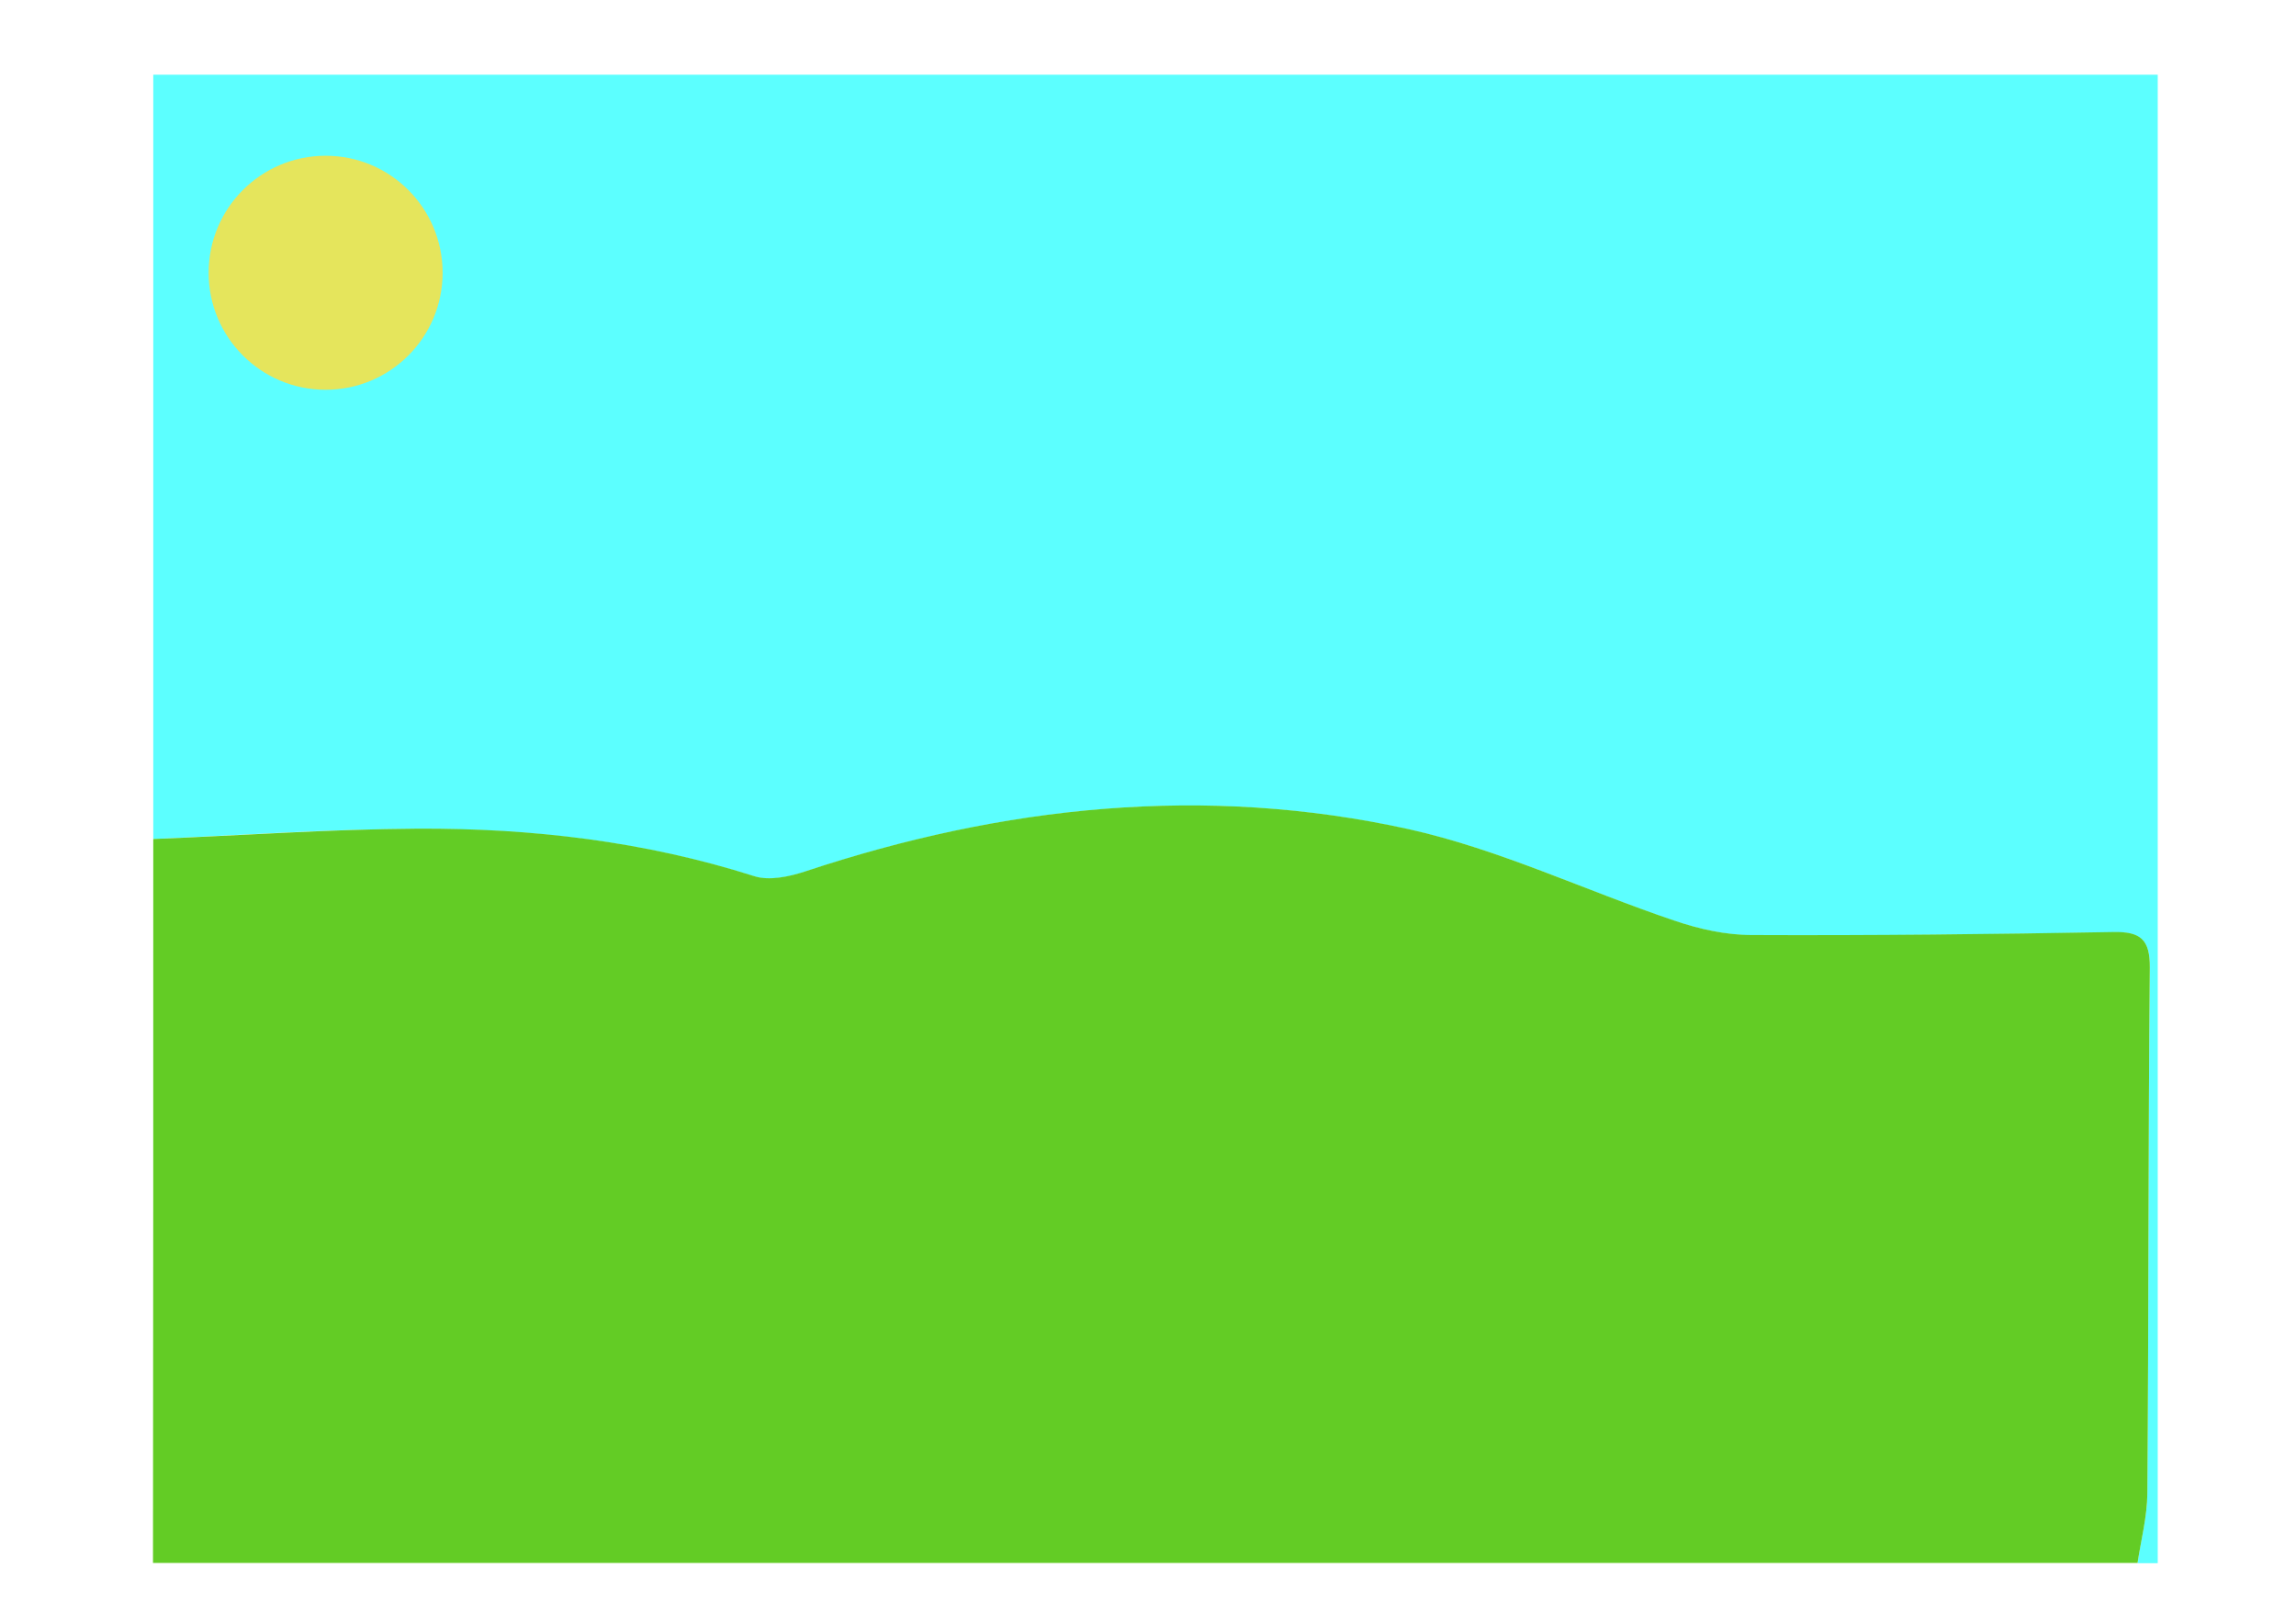 <?xml version="1.0" encoding="utf-8"?>
<!-- Generator: Adobe Illustrator 19.2.1, SVG Export Plug-In . SVG Version: 6.00 Build 0)  -->
<svg version="1.1" id="Layer_1" xmlns="http://www.w3.org/2000/svg" xmlns:xlink="http://www.w3.org/1999/xlink" x="0px" y="0px"
	 viewBox="0 0 841.9 595.3" style="enable-background:new 0 0 841.9 595.3;" xml:space="preserve">
<style type="text/css">
	.st0{fill:#5CFFFF;}
	.st1{fill:#63CC25;}
	.st2{fill:#E5E55C;}
</style>
<g>
	<g>
		<path class="st0" d="M56.2,307.6c0-93.4,0-186.8,0-280.2c245,0,490,0,735,0c0,181.9,0,363.8,0,545.7c-2.5,0-4.9,0-7.4,0
			c1.2-8.5,3.5-16.9,3.6-25.4c0.5-64.3,0.3-128.6,0.9-192.8c0.1-10.4-3.3-13.3-13.4-13.1c-44.2,0.8-88.4,1.3-132.6,1.1
			c-9.5,0-19.3-2.3-28.4-5.3c-32.5-11-64-26.2-97.3-33.5c-74.8-16.6-148.9-8.6-221.4,15.5c-5.9,1.9-13.2,3.5-18.7,1.7
			c-40.2-12.8-81.6-17.6-123.5-17.4C120.8,303.9,88.5,306.2,56.2,307.6z"/>
		<path class="st1" d="M56.2,307.6c32.3-1.3,64.5-3.6,96.8-3.8c41.9-0.2,83.3,4.6,123.5,17.4c5.5,1.8,12.9,0.2,18.7-1.7
			c72.5-24.1,146.6-32,221.4-15.5c33.3,7.4,64.7,22.5,97.3,33.5c9.1,3.1,18.9,5.3,28.4,5.3c44.2,0.2,88.4-0.3,132.6-1.1
			c10-0.2,13.5,2.7,13.4,13.1c-0.6,64.3-0.4,128.6-0.9,192.8c-0.1,8.5-2.3,16.9-3.6,25.4c-242.6,0-485.1,0-727.7,0
			C56.2,484.6,56.2,396.1,56.2,307.6z"/>
	</g>
</g>
<circle class="st2" cx="119.4" cy="100" r="42.9"/>
</svg>
